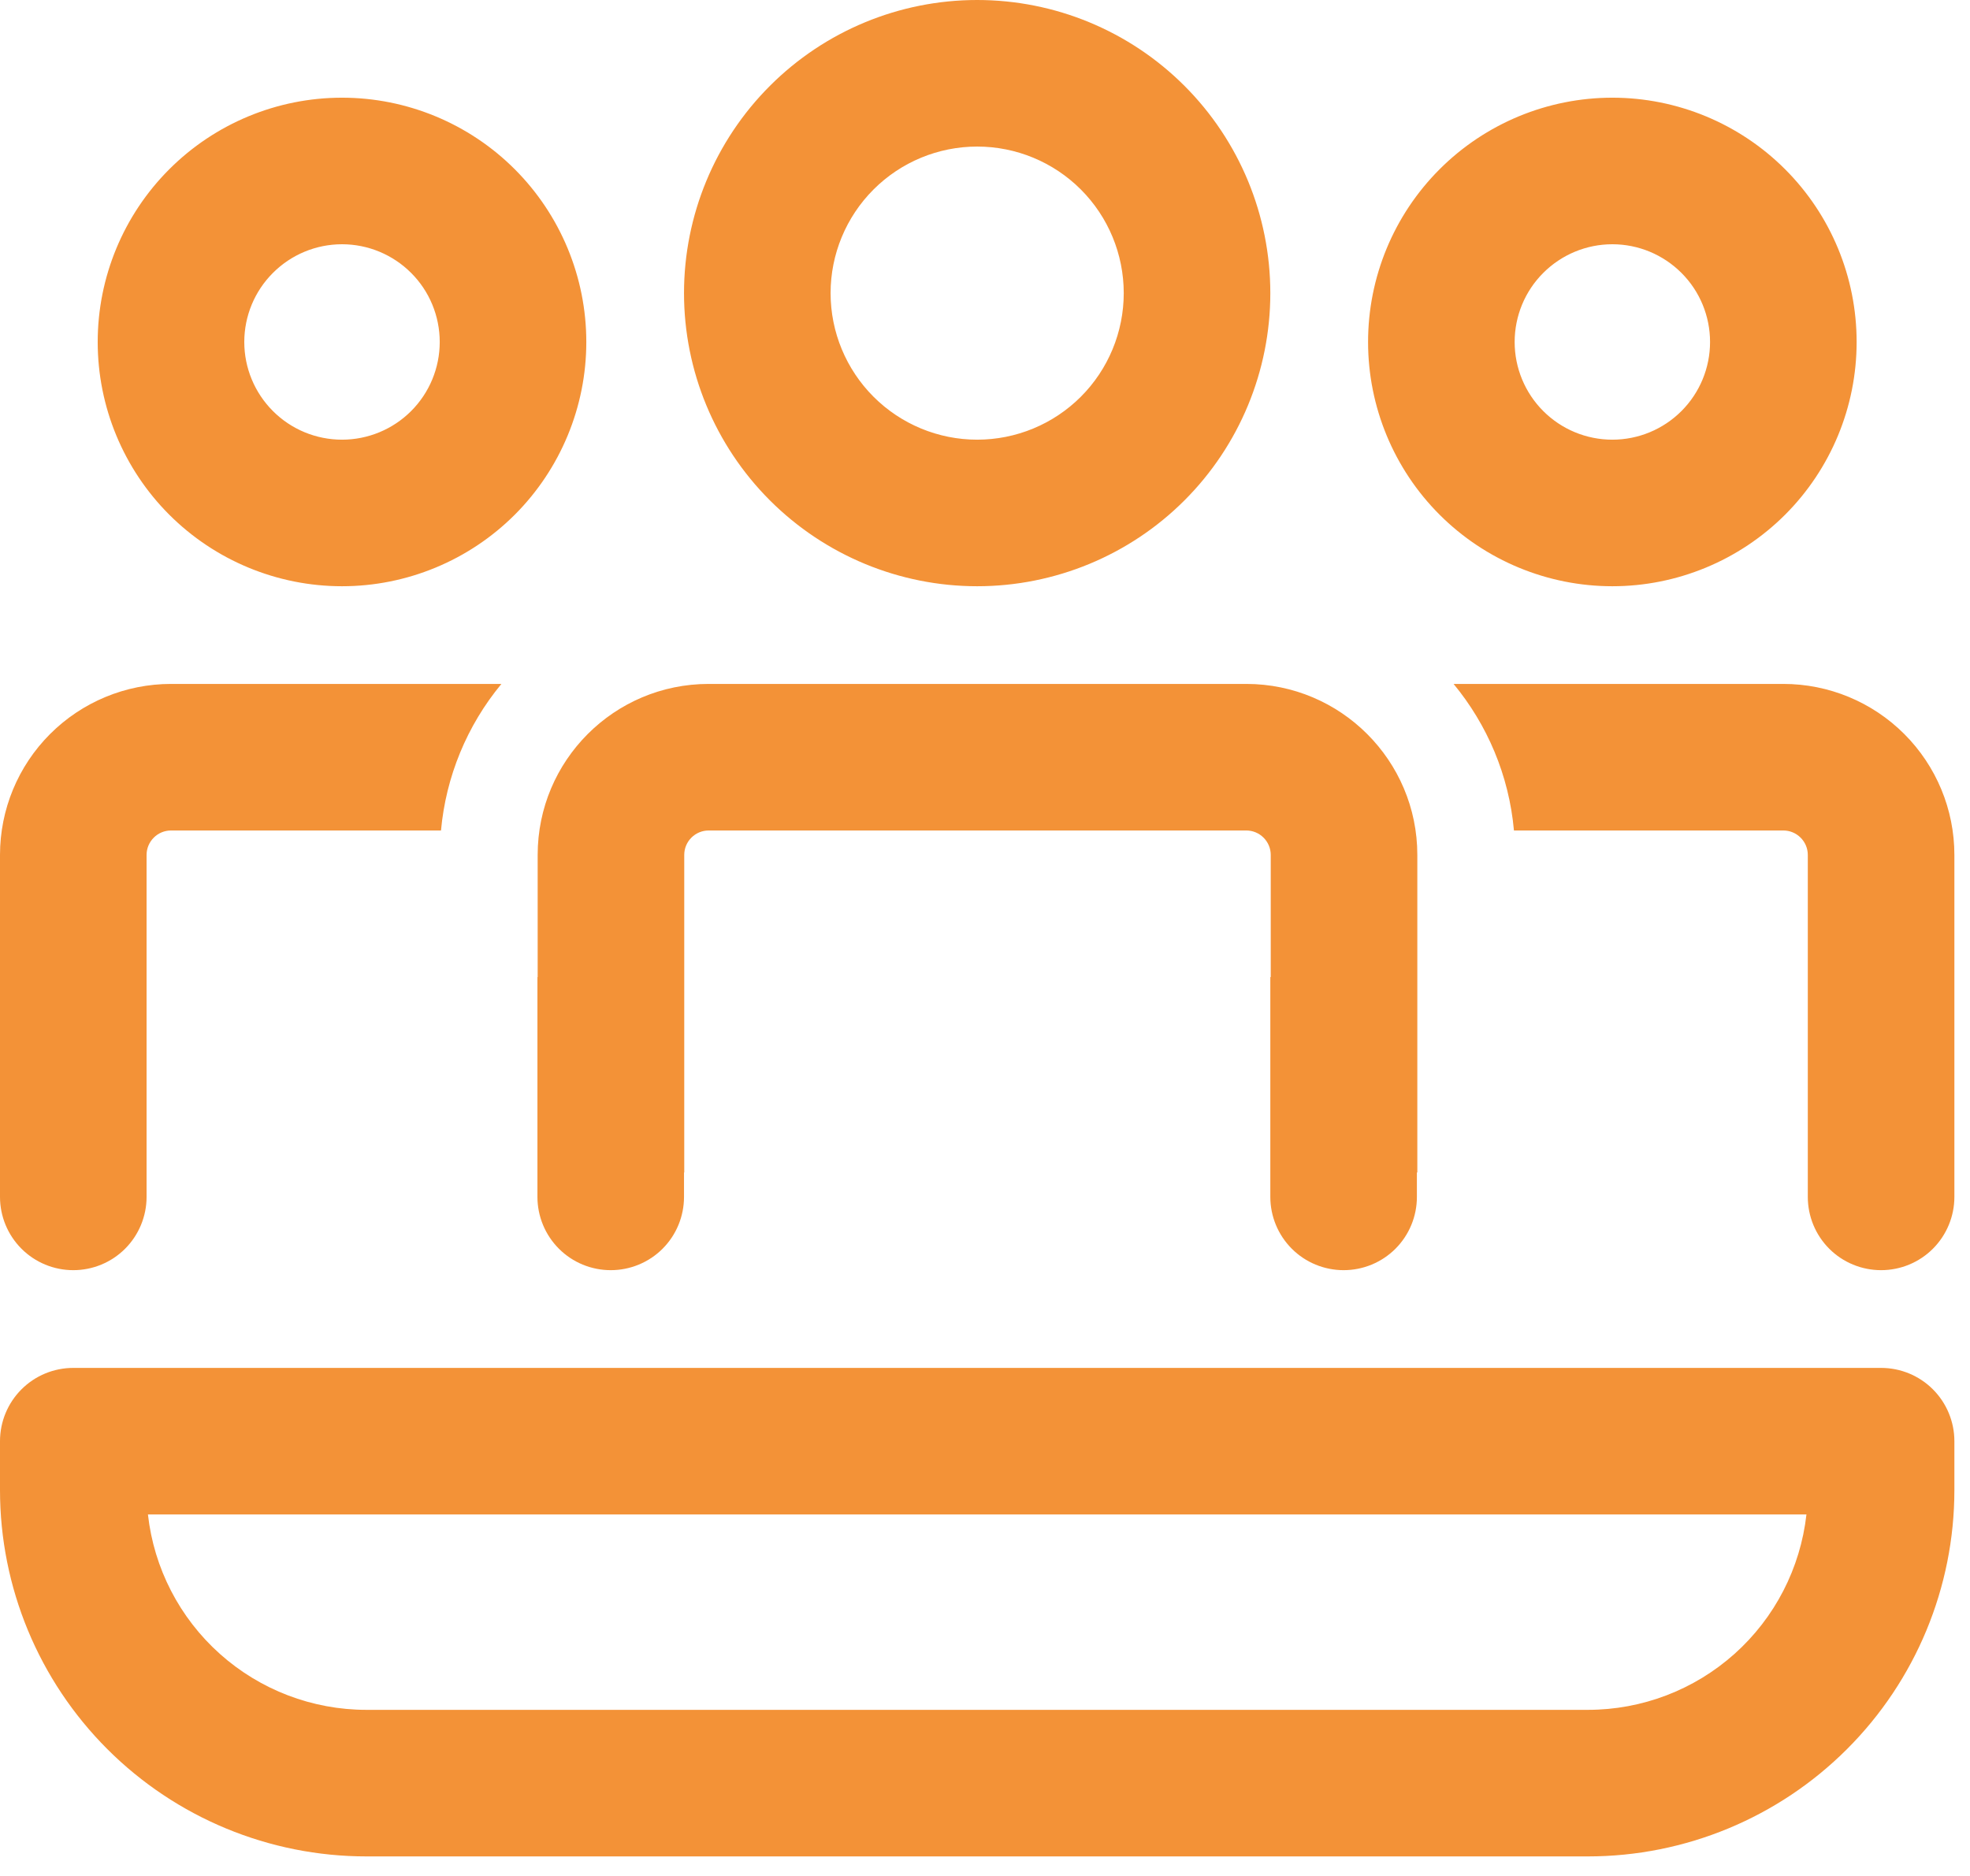 <svg width="42" height="40" viewBox="0 0 42 40" fill="none" xmlns="http://www.w3.org/2000/svg">
<path d="M26.571 14.583C28.583 14.583 30.217 16.217 30.217 18.229V25H30.208V25.521C30.208 25.935 30.044 26.333 29.751 26.626C29.458 26.919 29.06 27.083 28.646 27.083C28.231 27.083 27.834 26.919 27.541 26.626C27.248 26.333 27.083 25.935 27.083 25.521V20.833H27.092V18.229C27.092 18.091 27.037 17.959 26.939 17.861C26.841 17.763 26.709 17.708 26.571 17.708H15.108C14.97 17.708 14.838 17.763 14.74 17.861C14.642 17.959 14.588 18.091 14.588 18.229V25H14.583V25.521C14.583 25.935 14.419 26.333 14.126 26.626C13.833 26.919 13.435 27.083 13.021 27.083C12.606 27.083 12.209 26.919 11.916 26.626C11.623 26.333 11.458 25.935 11.458 25.521V20.833H11.463V18.229C11.463 16.217 13.094 14.583 15.108 14.583H26.571ZM38.542 18.229V25.521C38.542 25.935 38.706 26.333 38.999 26.626C39.292 26.919 39.69 27.083 40.104 27.083C40.519 27.083 40.916 26.919 41.209 26.626C41.502 26.333 41.667 25.935 41.667 25.521V18.229C41.667 17.262 41.283 16.335 40.599 15.651C39.915 14.967 38.988 14.583 38.021 14.583H30.99C31.704 15.448 32.171 16.525 32.277 17.708H38.021C38.159 17.708 38.291 17.763 38.389 17.861C38.487 17.959 38.542 18.091 38.542 18.229ZM0 25.521C8.73284e-09 25.935 0.165 26.333 0.458 26.626C0.751 26.919 1.148 27.083 1.562 27.083C1.977 27.083 2.374 26.919 2.667 26.626C2.96 26.333 3.125 25.935 3.125 25.521V18.229C3.125 18.091 3.18 17.959 3.278 17.861C3.375 17.763 3.508 17.708 3.646 17.708H9.402C9.506 16.561 9.955 15.471 10.69 14.583H3.646C2.679 14.583 1.752 14.967 1.068 15.651C0.384 16.335 0 17.262 0 18.229V25.521ZM20.833 0C22.491 0 24.081 0.658 25.253 1.831C26.425 3.003 27.083 4.592 27.083 6.25C27.083 7.908 26.425 9.497 25.253 10.669C24.081 11.841 22.491 12.5 20.833 12.5C19.176 12.5 17.586 11.841 16.414 10.669C15.242 9.497 14.583 7.908 14.583 6.25C14.583 4.592 15.242 3.003 16.414 1.831C17.586 0.658 19.176 0 20.833 0ZM20.833 3.125C20.005 3.125 19.21 3.454 18.624 4.04C18.038 4.626 17.708 5.421 17.708 6.25C17.708 7.079 18.038 7.874 18.624 8.46C19.21 9.046 20.005 9.375 20.833 9.375C21.662 9.375 22.457 9.046 23.043 8.46C23.629 7.874 23.958 7.079 23.958 6.25C23.958 5.421 23.629 4.626 23.043 4.04C22.457 3.454 21.662 3.125 20.833 3.125ZM34.375 2.083C35.756 2.083 37.081 2.632 38.058 3.609C39.035 4.586 39.583 5.91 39.583 7.292C39.583 8.673 39.035 9.998 38.058 10.975C37.081 11.951 35.756 12.5 34.375 12.5C32.994 12.5 31.669 11.951 30.692 10.975C29.715 9.998 29.167 8.673 29.167 7.292C29.167 5.91 29.715 4.586 30.692 3.609C31.669 2.632 32.994 2.083 34.375 2.083ZM34.375 5.208C33.822 5.208 33.293 5.428 32.902 5.819C32.511 6.209 32.292 6.739 32.292 7.292C32.292 7.844 32.511 8.374 32.902 8.765C33.293 9.156 33.822 9.375 34.375 9.375C34.928 9.375 35.457 9.156 35.848 8.765C36.239 8.374 36.458 7.844 36.458 7.292C36.458 6.739 36.239 6.209 35.848 5.819C35.457 5.428 34.928 5.208 34.375 5.208ZM7.292 2.083C8.673 2.083 9.998 2.632 10.975 3.609C11.951 4.586 12.5 5.91 12.5 7.292C12.5 8.673 11.951 9.998 10.975 10.975C9.998 11.951 8.673 12.5 7.292 12.5C5.91 12.5 4.586 11.951 3.609 10.975C2.632 9.998 2.083 8.673 2.083 7.292C2.083 5.91 2.632 4.586 3.609 3.609C4.586 2.632 5.91 2.083 7.292 2.083ZM7.292 5.208C6.739 5.208 6.209 5.428 5.819 5.819C5.428 6.209 5.208 6.739 5.208 7.292C5.208 7.844 5.428 8.374 5.819 8.765C6.209 9.156 6.739 9.375 7.292 9.375C7.844 9.375 8.374 9.156 8.765 8.765C9.156 8.374 9.375 7.844 9.375 7.292C9.375 6.739 9.156 6.209 8.765 5.819C8.374 5.428 7.844 5.208 7.292 5.208ZM1.562 29.167C1.148 29.167 0.751 29.331 0.458 29.624C0.165 29.917 0 30.315 0 30.729V31.771C0 33.843 0.823 35.83 2.288 37.295C3.753 38.76 5.74 39.583 7.812 39.583H33.854C35.926 39.583 37.913 38.76 39.378 37.295C40.844 35.83 41.667 33.843 41.667 31.771V30.729C41.667 30.315 41.502 29.917 41.209 29.624C40.916 29.331 40.519 29.167 40.104 29.167H1.562ZM7.812 36.458C6.66 36.458 5.547 36.033 4.688 35.265C3.828 34.496 3.282 33.438 3.154 32.292H38.513C38.384 33.438 37.839 34.496 36.979 35.265C36.12 36.033 35.007 36.458 33.854 36.458H7.812Z" fill="#F39237"/>
</svg>
